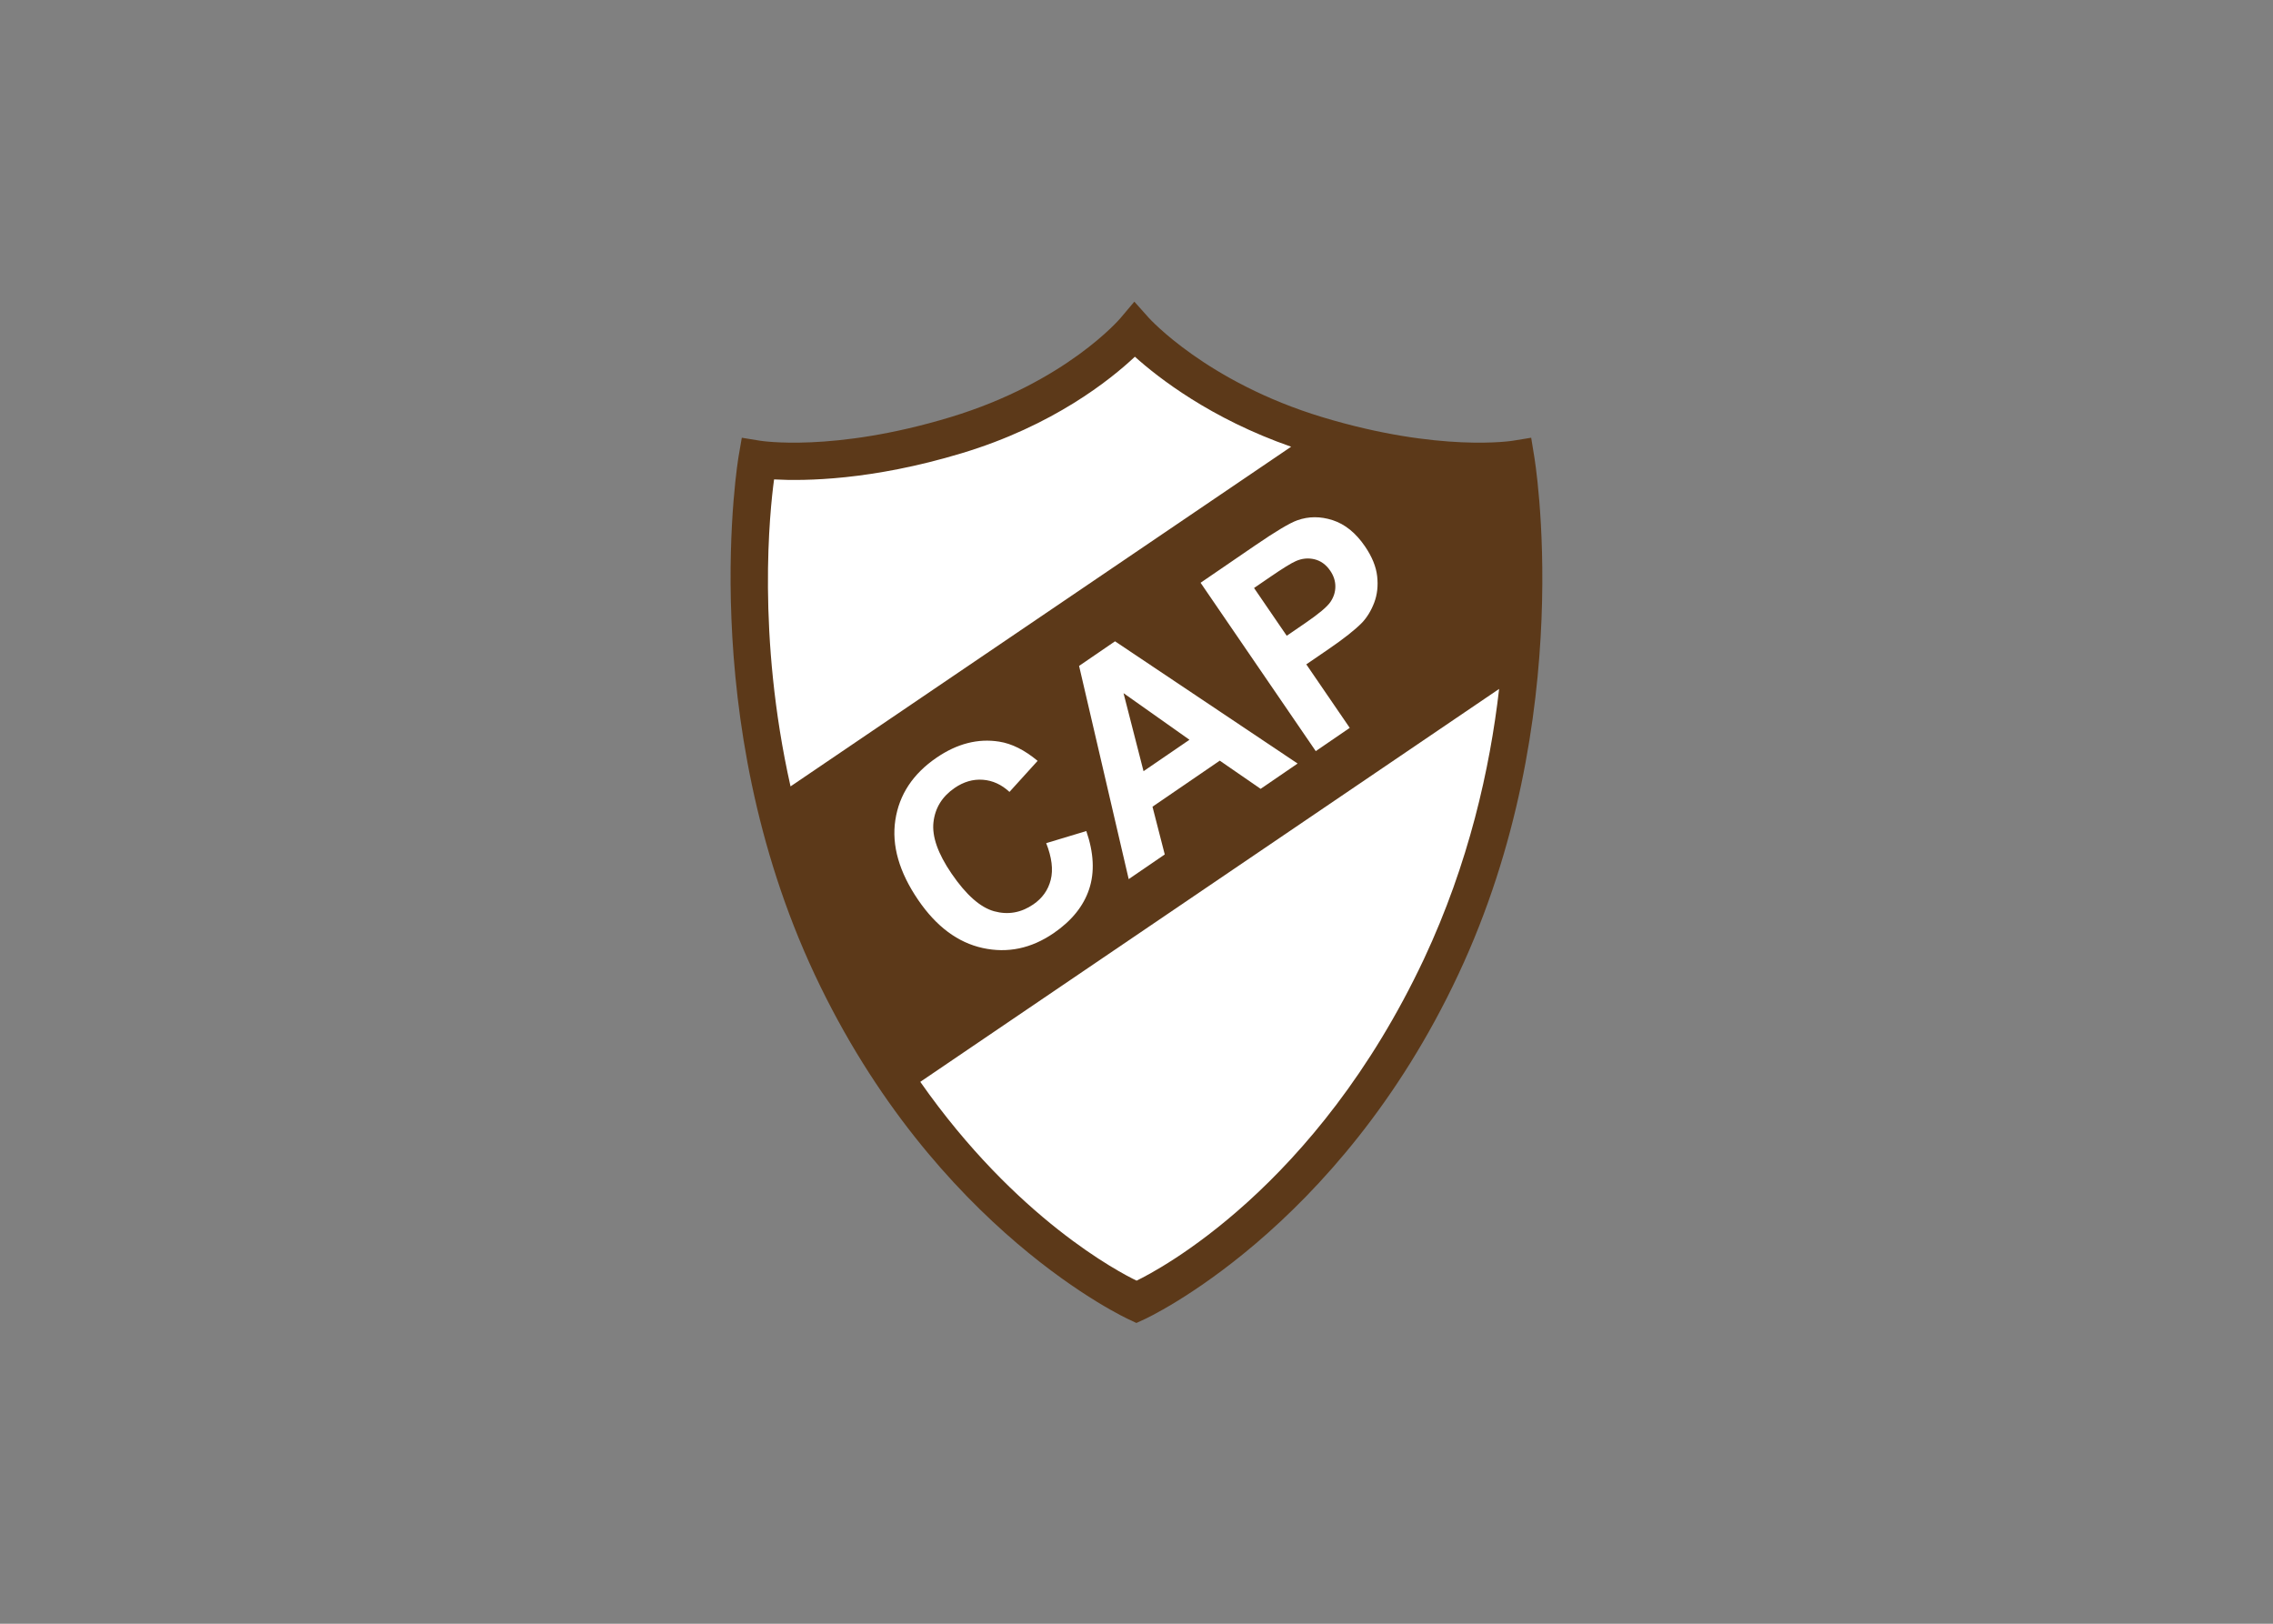 <svg clip-rule="evenodd" fill-rule="evenodd" stroke-linejoin="round" stroke-miterlimit="2" viewBox="0 0 560 400" xmlns="http://www.w3.org/2000/svg"><rect x="0" y="0" width="560" height="400" fill="#808080" stroke="none"/><g fill-rule="nonzero" transform="matrix(52.662 0 0 52.662 -19569.6 -27978.6)"><path d="m376.916 532.832s-.272.32-.837.491c-.564.17-.929.112-.929.112s-.202 1.198.35 2.373c.551 1.175 1.424 1.57 1.424 1.57s.875-.395 1.426-1.57.349-2.373.349-2.373-.365.058-.929-.112c-.565-.171-.854-.491-.854-.491z" fill="#fff"/><path d="m376.914 532.698-.065.077s-.253.299-.796.463c-.548.166-.889.11-.889.11l-.086-.014-.015.087s-.208 1.221.356 2.424c.564 1.201 1.469 1.613 1.469 1.613l.036.017.037-.017s.906-.412 1.469-1.613c.565-1.203.355-2.425.355-2.425l-.014-.086-.086.014s-.341.056-.89-.11c-.543-.164-.813-.465-.813-.465l-.067-.075zm.003.257c.109.098.355.29.731.421l-2.342 1.589c-.159-.708-.097-1.29-.077-1.436.145.008.458.004.876-.122.43-.129.698-.345.812-.452zm1.704 1.554c-.043.374-.142.816-.351 1.262-.505 1.074-1.248 1.459-1.345 1.506-.079-.038-.563-.289-1.012-.93z" fill="#5c3919"/><g fill="#fff" transform="matrix(.019 -.013 .013 .019 374.969 532.571)"><path d="m-10.27 132.943 8.114 2.573c-1.244 4.523-3.312 7.883-6.206 10.079-2.893 2.196-6.564 3.294-11.012 3.294-5.504 0-10.028-1.88-13.572-5.64-3.543-3.761-5.315-8.902-5.315-15.424 0-6.899 1.781-12.256 5.343-16.073 3.563-3.817 8.247-5.726 14.053-5.726 5.07 0 9.188 1.499 12.355 4.496 1.885 1.772 3.299 4.316 4.241 7.634l-8.284 1.979c-.49-2.149-1.513-3.845-3.068-5.09-1.555-1.244-3.444-1.866-5.669-1.866-3.072 0-5.565 1.103-7.478 3.308-1.913 2.206-2.87 5.778-2.87 10.716 0 5.24.943 8.972 2.828 11.197 1.885 2.224 4.335 3.336 7.351 3.336 2.224 0 4.137-.707 5.739-2.121 1.603-1.413 2.752-3.638 3.45-6.672z"/><path d="m41.027 148.442h-9.104l-3.619-9.415h-16.568l-3.421 9.415h-8.878l16.144-41.449h8.85zm-15.409-16.399-5.711-15.381-5.598 15.381z"/><path d="m45.495 148.442v-41.449h13.43c5.089 0 8.406.207 9.952.622 2.375.622 4.364 1.974 5.966 4.057s2.403 4.774 2.403 8.072c0 2.545-.462 4.684-1.385 6.418-.924 1.734-2.097 3.096-3.52 4.086-1.424.989-2.87 1.644-4.34 1.965-1.998.396-4.892.594-8.681.594h-5.456v15.635zm8.369-34.437v11.761h4.58c3.299 0 5.504-.216 6.616-.65 1.112-.433 1.984-1.112 2.615-2.036.632-.923.948-1.998.948-3.223 0-1.508-.443-2.752-1.329-3.732s-2.008-1.593-3.365-1.838c-.999-.188-3.006-.282-6.022-.282z"/></g></g></svg>